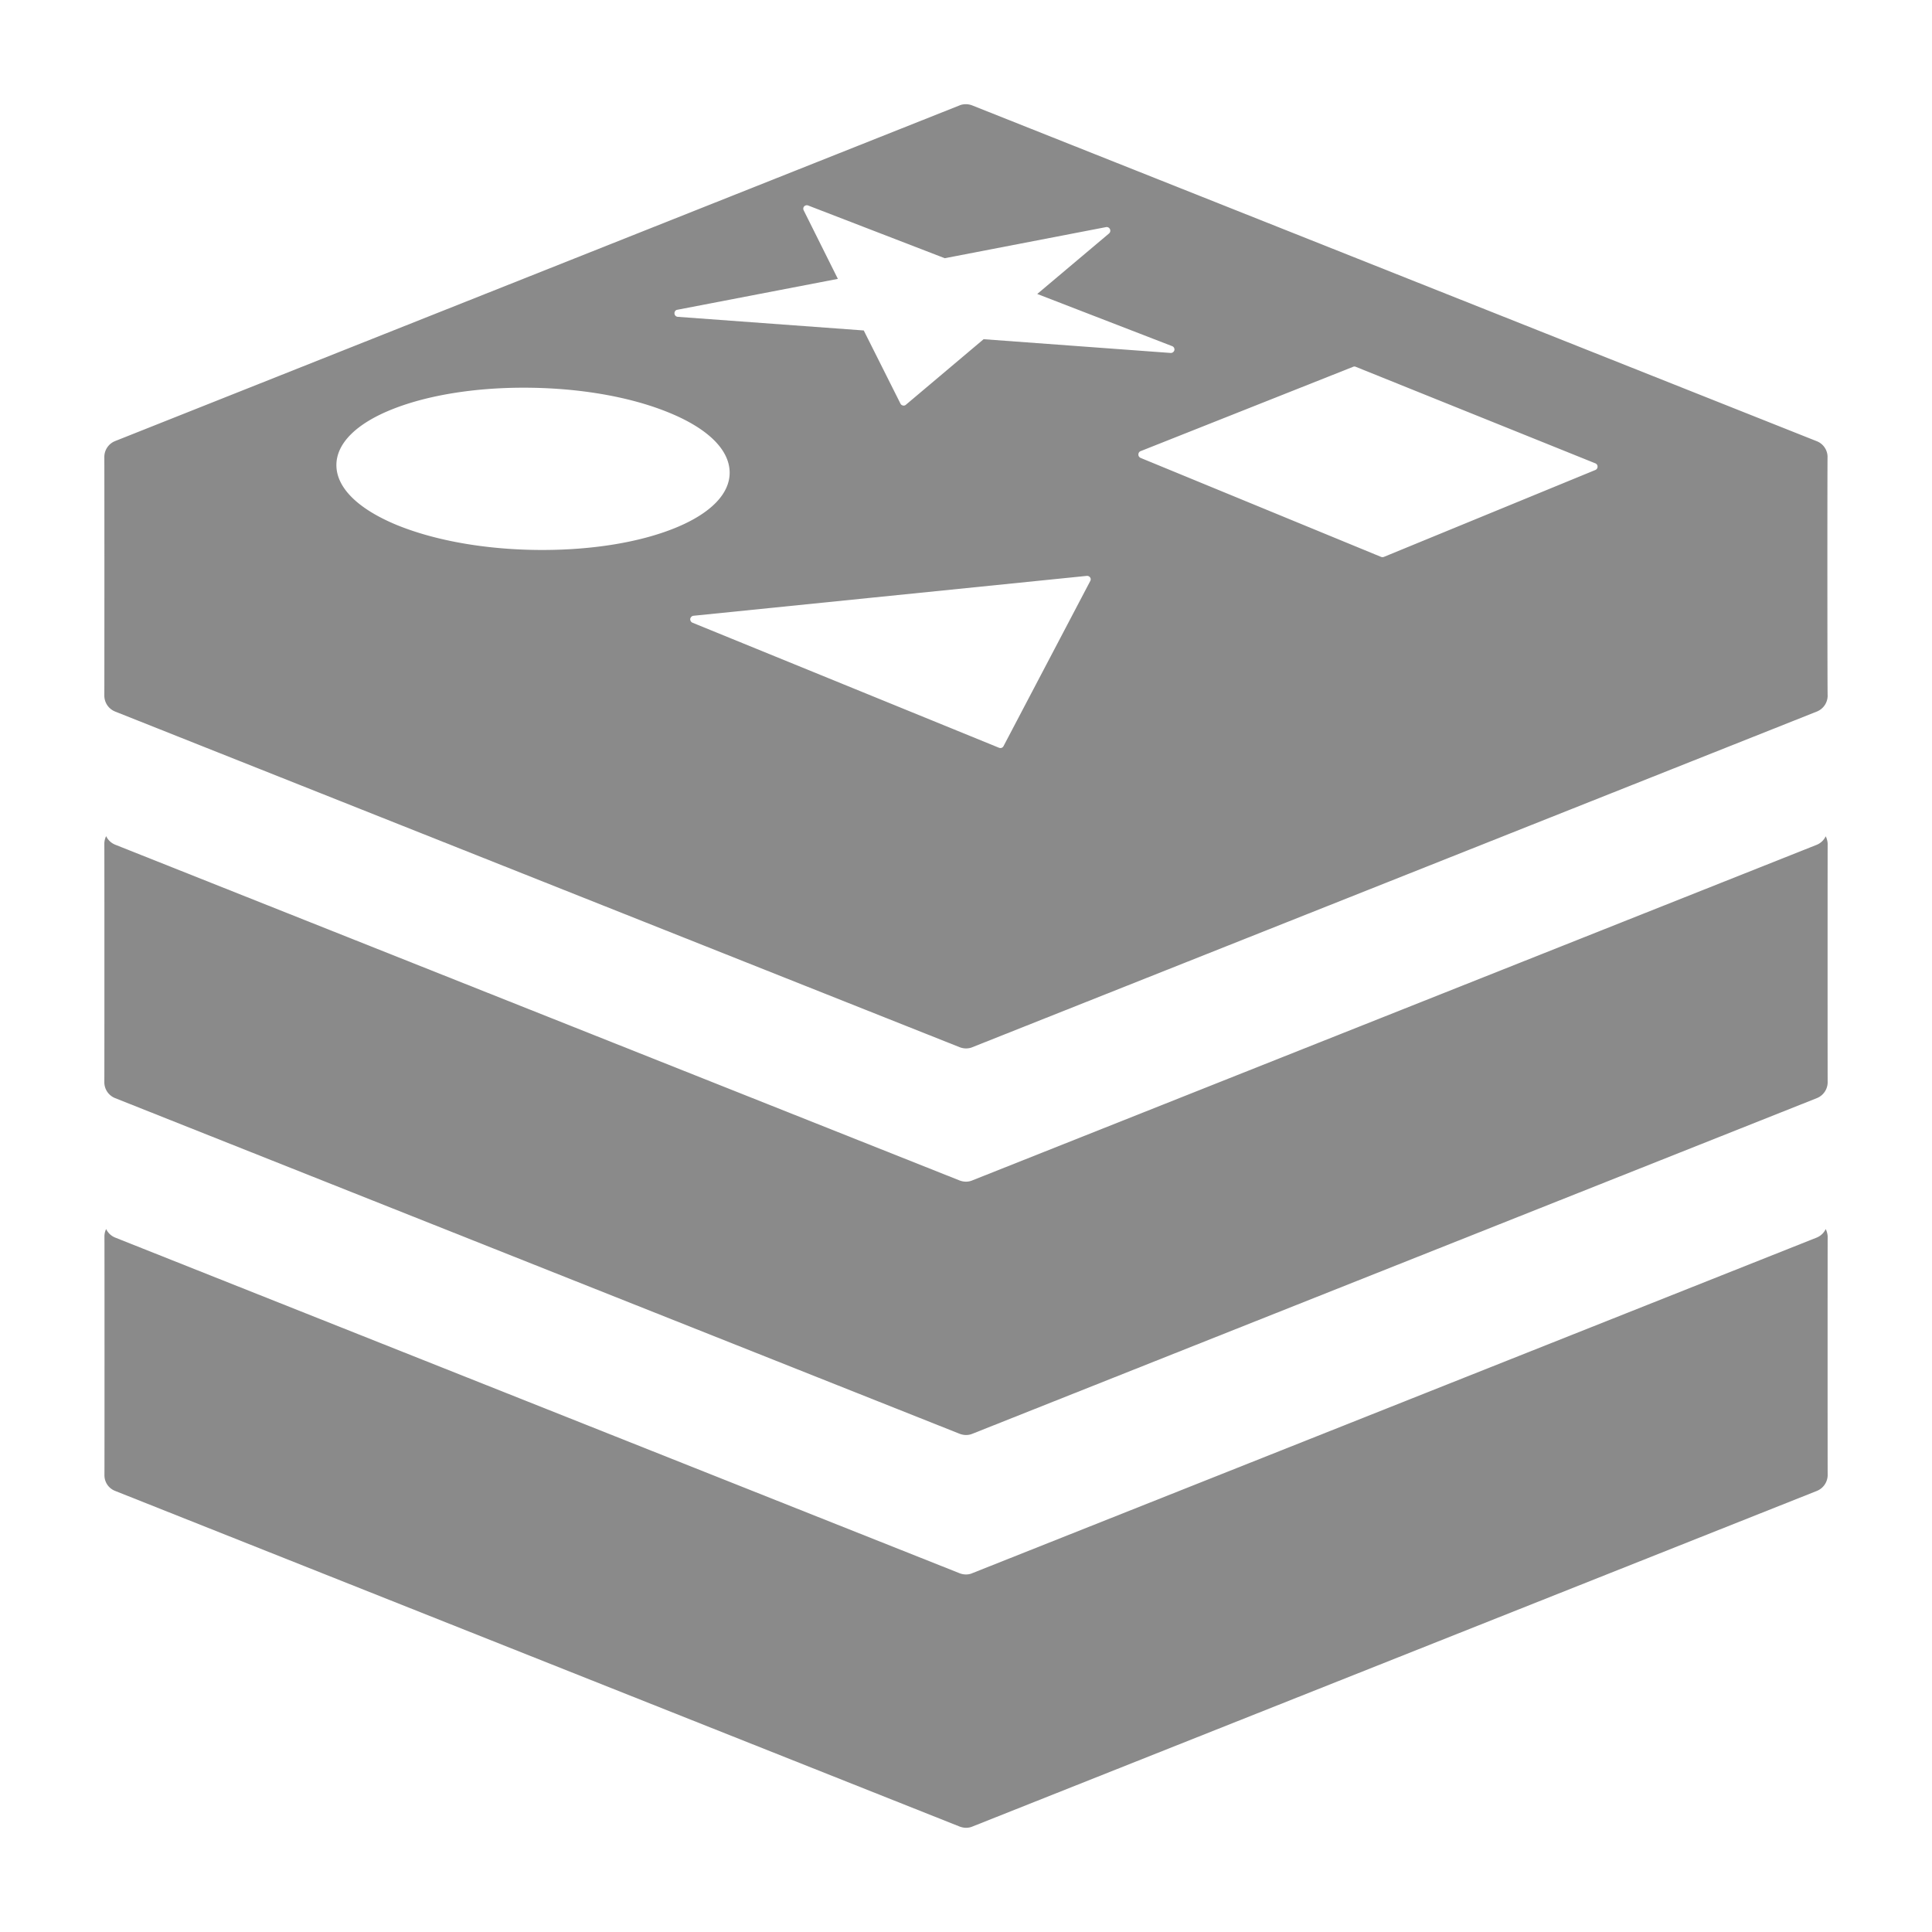 <?xml version="1.0" standalone="no"?><!DOCTYPE svg PUBLIC "-//W3C//DTD SVG 1.1//EN" "http://www.w3.org/Graphics/SVG/1.1/DTD/svg11.dtd"><svg t="1554089201926" class="icon" style="" viewBox="0 0 1024 1024" version="1.1" xmlns="http://www.w3.org/2000/svg" p-id="2021" xmlns:xlink="http://www.w3.org/1999/xlink" width="32" height="32"><defs><style type="text/css"></style></defs><path d="M967.67 651.423a8.996 8.996 0 0 1-4.762 4.511l-447.636 177.905c-1.029 0.461-2.176 0.66-3.328 0.66a9.523 9.523 0 0 1-3.364-0.66L61.03 655.933a9.047 9.047 0 0 1-4.772-4.511 8.694 8.694 0 0 0-0.901 3.814c0.056 3.661 0.056 123.121 0 126.725a8.858 8.858 0 0 0 5.678 8.259l447.626 177.905c1.029 0.374 2.191 0.64 3.343 0.64s2.319-0.2 3.338-0.64l447.631-177.905a9.155 9.155 0 0 0 5.729-8.259c-0.051-3.666-0.051-123.131 0-126.725a10.501 10.501 0 0 0-1.034-3.814z" fill="#8a8a8a" p-id="2022"></path><path d="M967.67 443.249a9.052 9.052 0 0 1-4.762 4.511l-447.636 177.9a8.397 8.397 0 0 1-3.328 0.645c-1.167 0-2.34-0.271-3.364-0.645L61.03 447.693a9.088 9.088 0 0 1-4.772-4.511 9.144 9.144 0 0 0-0.957 3.804c0.051 3.681 0.051 123.136 0 126.74 0.051 3.681 2.299 6.948 5.729 8.31l447.626 177.91c1.029 0.384 2.191 0.635 3.343 0.635s2.319-0.195 3.338-0.635l447.631-177.91a9.119 9.119 0 0 0 5.729-8.243c-0.051-3.681-0.051-123.131 0-126.735a10.158 10.158 0 0 0-1.029-3.809z" fill="#8a8a8a" p-id="2023"></path><path d="M968.643 242.084a8.991 8.991 0 0 0-5.734-8.243L515.277 55.864a9.518 9.518 0 0 0-3.328-0.635c-1.167 0-2.34 0.2-3.364 0.635L61.03 233.769a9.093 9.093 0 0 0-5.734 8.315c0.051 3.681 0.051 123.136 0 126.74a9.114 9.114 0 0 0 5.734 8.315l447.626 177.91c1.024 0.384 2.191 0.635 3.338 0.635s2.319-0.189 3.338-0.635l447.626-177.91a9.129 9.129 0 0 0 5.734-8.243c-0.174-3.676-0.174-123.131-0.051-126.812zM358.973 164.188l85.115-16.379-18.12-36.337a1.843 1.843 0 0 1 0.287-2.12 1.966 1.966 0 0 1 2.053-0.445L500.736 136.858l85.494-16.486a1.935 1.935 0 0 1 2.048 1.024 1.946 1.946 0 0 1-0.435 2.319l-38.083 32.092 71.506 27.653a1.894 1.894 0 0 1 1.172 2.176 1.935 1.935 0 0 1-2.002 1.434l-99.103-7.286-41.17 34.724a1.731 1.731 0 0 1-1.239 0.466c-0.123 0-0.246 0-0.389-0.072a1.741 1.741 0 0 1-1.275-0.973l-19.456-38.779-98.575-7.224a1.874 1.874 0 0 1-1.746-1.807c-0.046-0.973 0.584-1.802 1.49-1.93zM287.519 291.497c-28.8 0-56.115-4.69-76.938-13.128-20.874-8.576-32.353-19.922-32.282-31.969 0.072-11.535 10.757-22.098 30.162-29.701 18.365-7.219 42.849-11.213 69.069-11.213 28.283 0 55.281 4.511 75.909 12.759 21.443 8.509 33.239 19.968 33.295 32.215 0.067 11.361-10.23 21.796-28.913 29.384-18.504 7.532-43.448 11.653-70.303 11.653z m290.345 16.435l-45.962 87.506a1.833 1.833 0 0 1-1.664 1.044c-0.266 0-0.456-0.072-0.701-0.138L367.017 330.045a1.997 1.997 0 0 1-1.162-2.074 1.997 1.997 0 0 1 1.7-1.603l208.492-21.14a1.951 1.951 0 0 1 1.751 0.855c0.389 0.502 0.389 1.285 0.067 1.848z m267.699-58.824l-112.108 46.07c-0.266 0.067-0.445 0.118-0.701 0.118-0.266 0-0.512-0.051-0.712-0.118l-127.565-52.506c-0.66-0.333-1.172-1.029-1.101-1.802 0-0.783 0.44-1.49 1.152-1.751l112.64-44.703a1.782 1.782 0 0 1 1.413 0l126.991 51.164a1.823 1.823 0 0 1 1.167 1.736 1.874 1.874 0 0 1-1.178 1.792z" fill="#8a8a8a" p-id="2024"></path></svg>